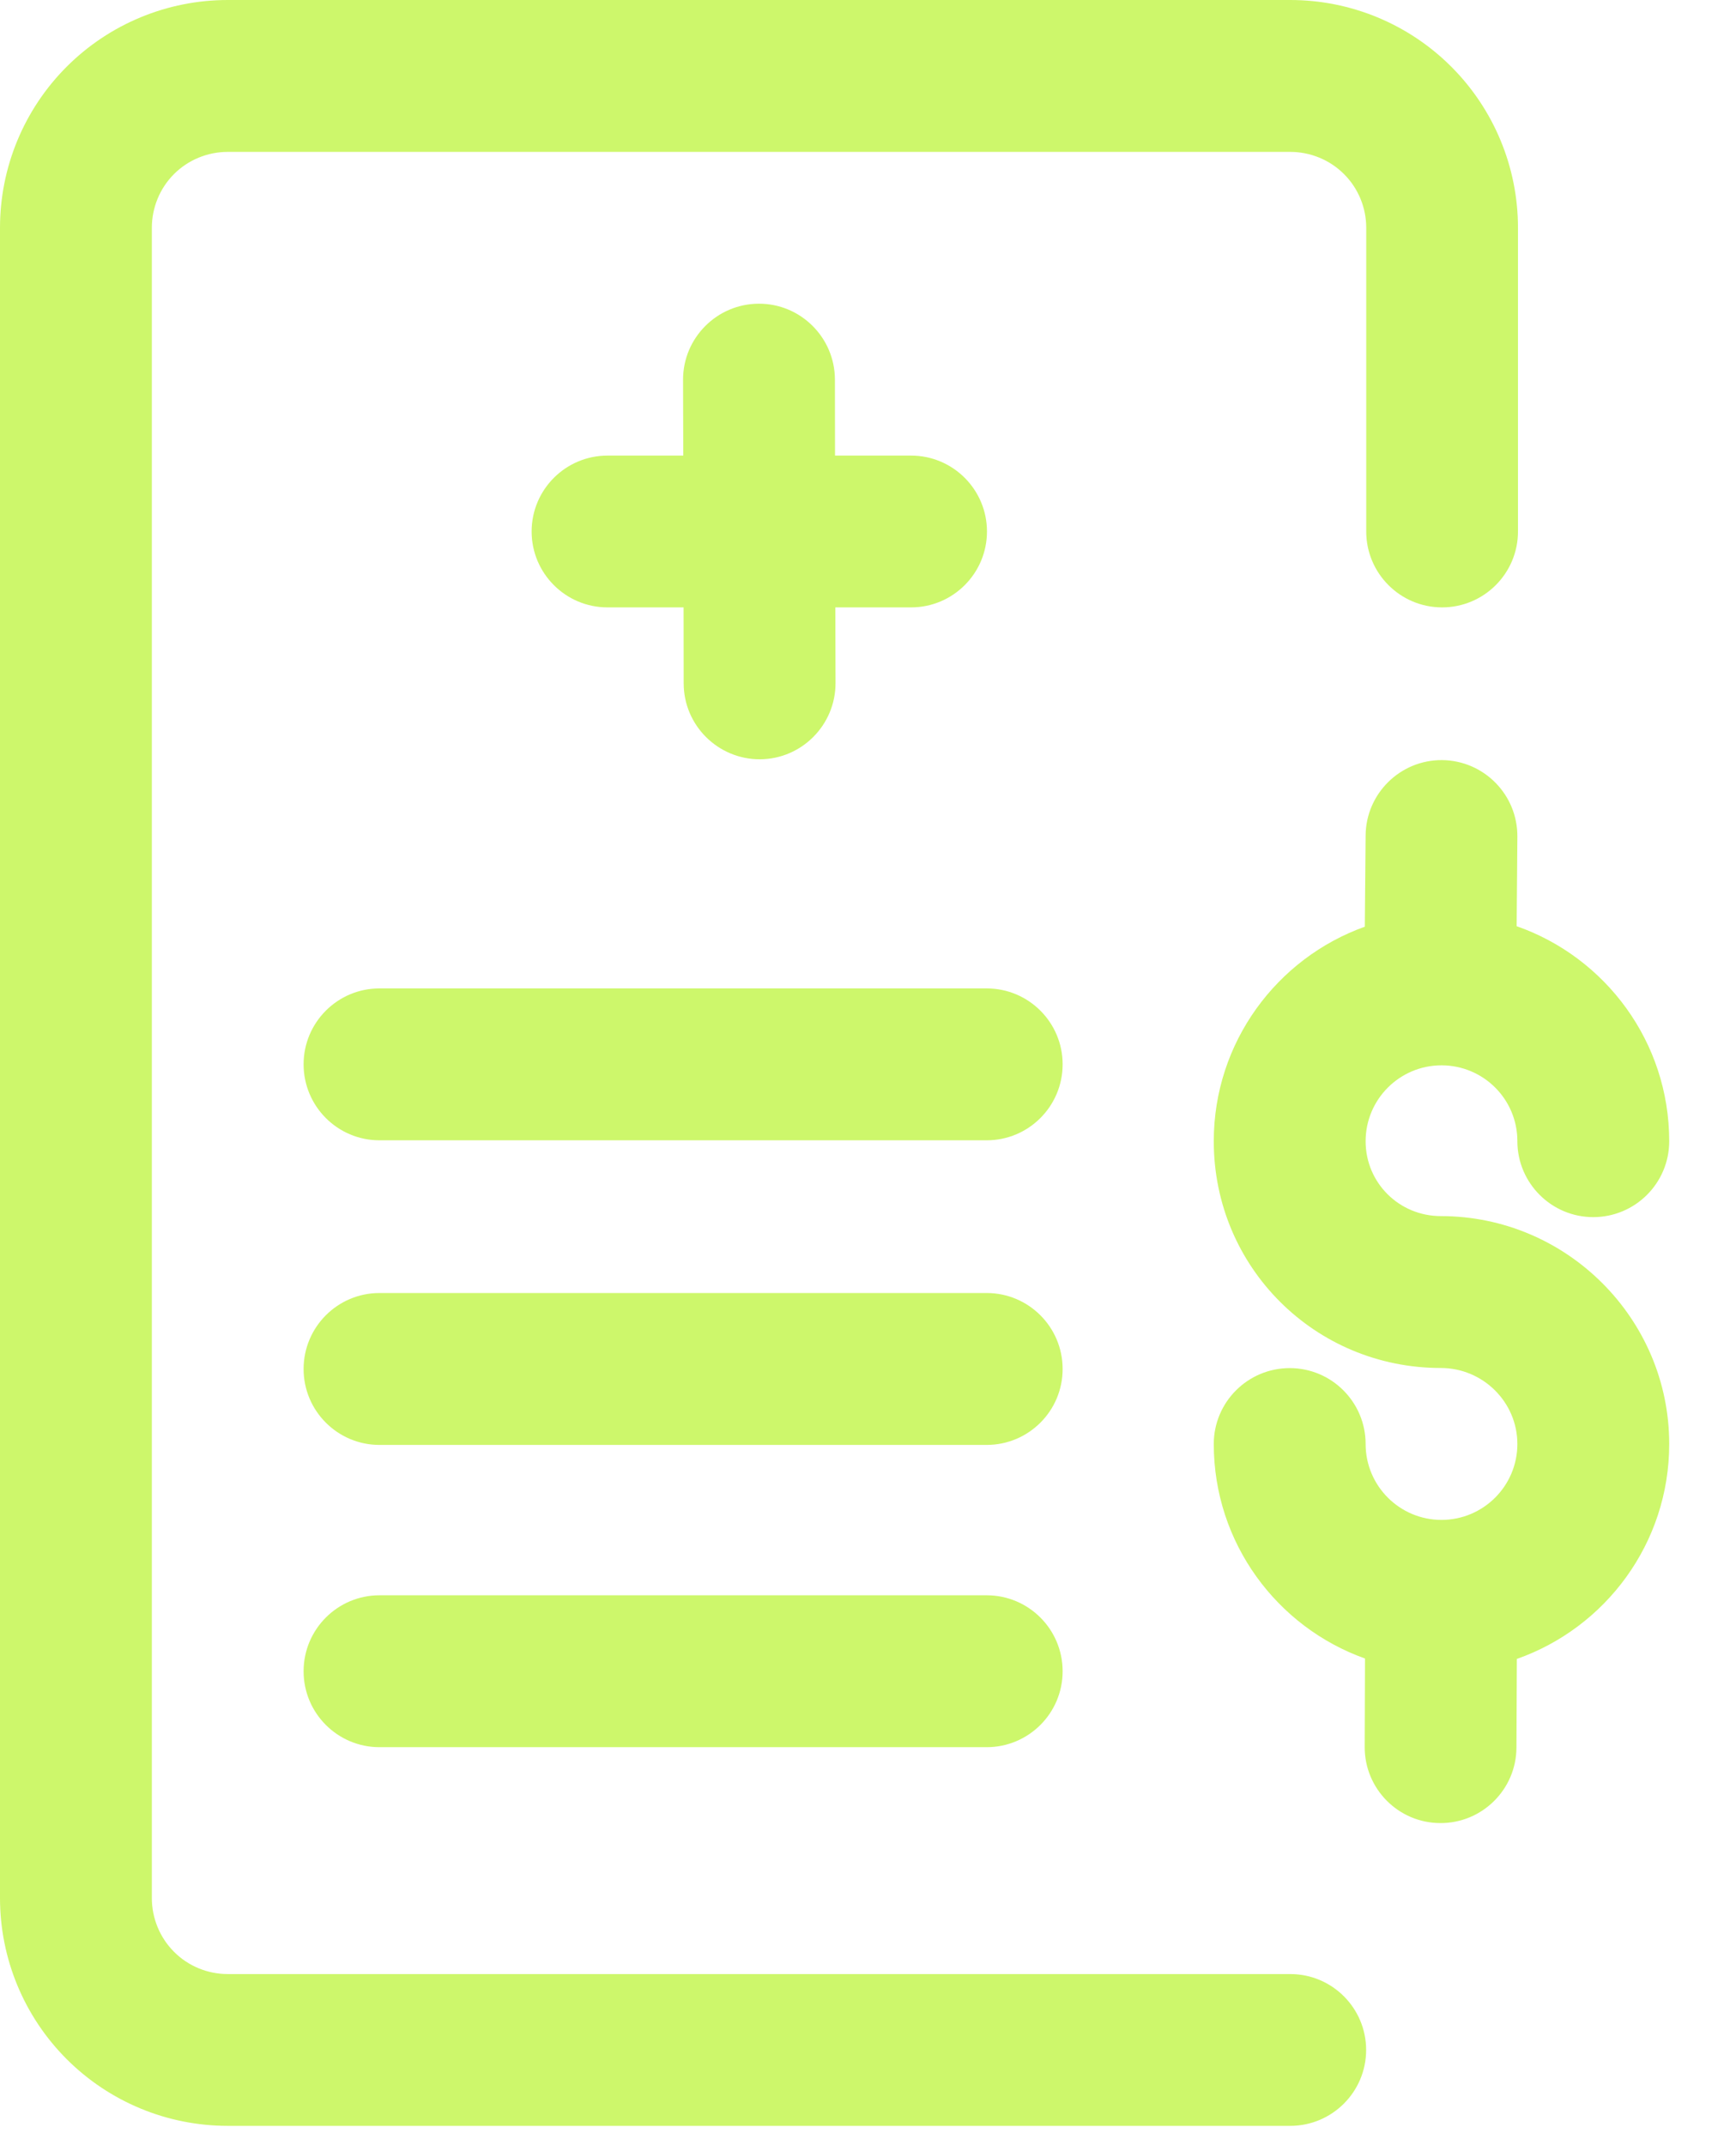<svg width="17" height="21" viewBox="0 0 17 21" fill="none" xmlns="http://www.w3.org/2000/svg">
<path fillRule="evenodd" clipRule="evenodd" d="M6.691 4.46H5.949C5.539 4.46 5.206 4.793 5.206 5.203C5.206 5.613 5.539 5.946 5.949 5.946H6.694L6.695 6.691C6.696 7.101 7.03 7.433 7.44 7.433C7.85 7.432 8.182 7.098 8.182 6.688L8.18 5.946H8.922C9.332 5.946 9.665 5.613 9.665 5.203C9.665 4.793 9.332 4.46 8.922 4.46H8.177L8.176 3.715C8.175 3.305 7.841 2.972 7.431 2.973C7.021 2.974 6.688 3.308 6.689 3.718L6.691 4.46Z" fill="#CDF76B"/>
<path fillRule="evenodd" clipRule="evenodd" d="M14.865 5.203V2.23C14.865 1.638 14.63 1.071 14.212 0.653C13.794 0.235 13.227 0 12.635 0C10.062 0 4.804 0 2.23 0C1.638 0 1.071 0.235 0.653 0.653C0.235 1.071 0 1.638 0 2.23V18.581C0 19.173 0.235 19.74 0.653 20.158C1.071 20.576 1.638 20.811 2.23 20.811C4.162 20.811 9.897 20.811 12.635 20.811C13.045 20.811 13.378 20.478 13.378 20.068C13.378 19.658 13.045 19.325 12.635 19.325C9.897 19.325 4.162 19.325 2.23 19.325C2.033 19.325 1.843 19.247 1.704 19.107C1.565 18.968 1.487 18.778 1.487 18.581V2.23C1.487 2.033 1.565 1.843 1.704 1.704C1.843 1.565 2.033 1.487 2.23 1.487H12.635C12.832 1.487 13.022 1.565 13.161 1.704C13.301 1.843 13.379 2.033 13.379 2.23V5.203C13.379 5.613 13.712 5.946 14.122 5.946C14.532 5.946 14.865 5.613 14.865 5.203Z" fill="#CDF76B"/>
<path fillRule="evenodd" clipRule="evenodd" d="M13.365 9.072C12.504 9.38 11.886 10.204 11.886 11.172C11.886 12.405 12.877 13.392 14.11 13.392C14.521 13.392 14.859 13.725 14.859 14.136C14.859 14.546 14.526 14.879 14.116 14.879C13.706 14.879 13.373 14.546 13.373 14.136C13.373 13.726 13.04 13.393 12.63 13.393C12.219 13.393 11.886 13.726 11.886 14.136C11.886 15.104 12.505 15.929 13.367 16.236L13.364 17.101C13.362 17.511 13.694 17.846 14.104 17.847C14.514 17.849 14.849 17.517 14.85 17.107L14.854 16.24C15.722 15.935 16.346 15.108 16.346 14.136C16.346 12.906 15.339 11.905 14.11 11.905C13.702 11.905 13.373 11.58 13.373 11.172C13.373 10.762 13.706 10.429 14.116 10.429C14.525 10.429 14.857 10.759 14.859 11.167V11.177C14.862 11.584 15.194 11.915 15.602 11.915C16.013 11.915 16.346 11.582 16.346 11.172C16.346 10.199 15.721 9.371 14.852 9.067L14.859 8.191C14.862 7.78 14.532 7.445 14.122 7.441C13.712 7.438 13.376 7.769 13.373 8.179L13.365 9.072Z" fill="#CDF76B"/>
<path fillRule="evenodd" clipRule="evenodd" d="M3.716 11.163H9.662C10.073 11.163 10.406 10.83 10.406 10.419C10.406 10.009 10.073 9.676 9.662 9.676H3.716C3.306 9.676 2.973 10.009 2.973 10.419C2.973 10.83 3.306 11.163 3.716 11.163Z" fill="#CDF76B"/>
<path fillRule="evenodd" clipRule="evenodd" d="M3.716 14.145H9.662C10.073 14.145 10.406 13.812 10.406 13.402C10.406 12.991 10.073 12.658 9.662 12.658H3.716C3.306 12.658 2.973 12.991 2.973 13.402C2.973 13.812 3.306 14.145 3.716 14.145Z" fill="#CDF76B"/>
<path fillRule="evenodd" clipRule="evenodd" d="M3.716 17.104H9.662C10.073 17.104 10.406 16.771 10.406 16.361C10.406 15.95 10.073 15.617 9.662 15.617H3.716C3.306 15.617 2.973 15.95 2.973 16.361C2.973 16.771 3.306 17.104 3.716 17.104Z" fill="#CDF76B"/>
</svg>
